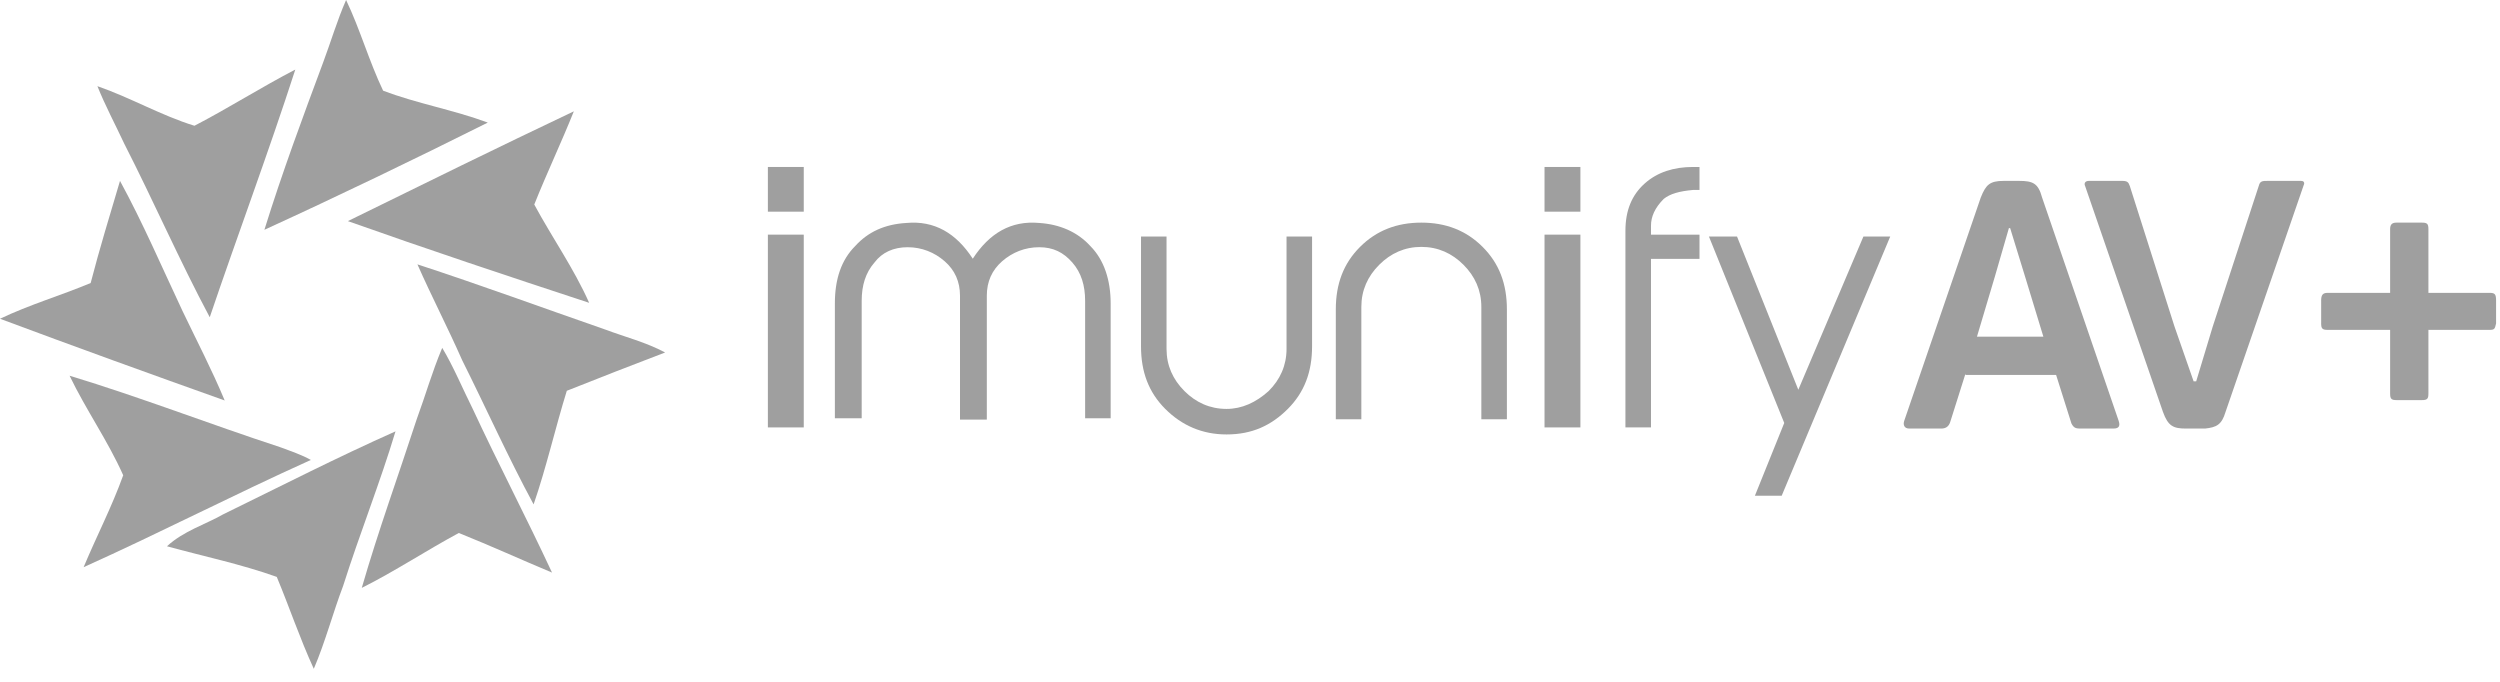 <svg width="99" height="27" viewBox="0 0 99 27" fill="none" xmlns="http://www.w3.org/2000/svg">
<g opacity="0.601">
<path fill-rule="evenodd" clip-rule="evenodd" d="M30.408 8.382H31.829V6.612H30.408V8.382ZM30.408 16.926H31.829V9.292H30.408V16.926Z" fill="#5F5F5F"/>
<path fill-rule="evenodd" clip-rule="evenodd" d="M44.032 16.564H42.971V11.913C42.971 11.306 42.819 10.801 42.465 10.396C42.111 9.992 41.707 9.79 41.151 9.79C40.594 9.79 40.089 9.992 39.684 10.346C39.28 10.7 39.078 11.155 39.078 11.711V16.615H38.016V11.711C38.016 11.155 37.814 10.7 37.409 10.346C37.005 9.992 36.499 9.79 35.943 9.79C35.387 9.79 34.932 9.992 34.629 10.396C34.275 10.801 34.123 11.306 34.123 11.913V16.564H33.061V12.014C33.061 11.053 33.314 10.295 33.87 9.739C34.376 9.183 35.033 8.88 35.892 8.829C37.005 8.728 37.864 9.233 38.522 10.245C39.179 9.233 40.038 8.728 41.151 8.829C41.959 8.88 42.667 9.183 43.173 9.739C43.729 10.295 43.982 11.104 43.982 12.014V16.564H44.032Z" fill="#5F5F5F"/>
<path fill-rule="evenodd" clip-rule="evenodd" d="M51.958 13.715C51.958 14.726 51.655 15.535 50.998 16.193C50.34 16.85 49.582 17.204 48.571 17.204C47.61 17.204 46.801 16.85 46.144 16.193C45.487 15.535 45.184 14.726 45.184 13.715V9.367H46.195V13.816C46.195 14.474 46.447 15.03 46.903 15.485C47.358 15.94 47.914 16.193 48.571 16.193C49.178 16.193 49.734 15.94 50.239 15.485C50.694 15.03 50.947 14.474 50.947 13.816V9.367H51.958V13.715Z" fill="#5F5F5F"/>
<path fill-rule="evenodd" clip-rule="evenodd" d="M59.673 16.602H58.661V12.153C58.661 11.496 58.409 10.94 57.954 10.485C57.499 10.03 56.943 9.777 56.285 9.777C55.628 9.777 55.072 10.03 54.617 10.485C54.162 10.94 53.909 11.496 53.909 12.153V16.602H52.898V12.254C52.898 11.243 53.201 10.434 53.858 9.777C54.516 9.12 55.325 8.816 56.285 8.816C57.246 8.816 58.055 9.12 58.712 9.777C59.369 10.434 59.673 11.243 59.673 12.254V16.602Z" fill="#5F5F5F"/>
<path fill-rule="evenodd" clip-rule="evenodd" d="M61.163 8.382H62.584V6.612H61.163V8.382ZM61.163 16.926H62.584V9.292H61.163V16.926Z" fill="#5F5F5F"/>
<path fill-rule="evenodd" clip-rule="evenodd" d="M67.3 10.252H65.379V16.926H64.367V9.14C64.367 8.331 64.62 7.725 65.126 7.27C65.631 6.815 66.289 6.612 67.047 6.612H67.3V7.522H67.047C66.491 7.573 66.137 7.674 65.884 7.876C65.53 8.23 65.379 8.584 65.379 8.938V9.292H67.3V10.252Z" fill="#5F5F5F"/>
<path fill-rule="evenodd" clip-rule="evenodd" d="M74.853 9.367L70.555 19.631H69.494L70.656 16.749L67.674 9.367H68.786L71.213 15.434L73.791 9.367H74.853Z" fill="#5F5F5F"/>
<path fill-rule="evenodd" clip-rule="evenodd" d="M12.795 2.477C13.098 1.668 13.351 0.809 13.705 0C14.261 1.163 14.615 2.427 15.171 3.59C16.486 4.095 17.952 4.348 19.317 4.854C16.385 6.32 13.452 7.735 10.47 9.1C11.177 6.825 11.986 4.651 12.795 2.477Z" fill="#5F5F5F"/>
<path fill-rule="evenodd" clip-rule="evenodd" d="M7.7 4.98C9.065 4.272 10.329 3.463 11.694 2.755C10.632 6.041 9.419 9.277 8.306 12.563C7.093 10.288 6.082 7.963 4.919 5.687C4.565 4.929 4.161 4.171 3.857 3.412C5.172 3.867 6.385 4.575 7.7 4.98Z" fill="#5F5F5F"/>
<path fill-rule="evenodd" clip-rule="evenodd" d="M13.775 8.756C16.758 7.29 19.741 5.824 22.724 4.408C22.218 5.672 21.662 6.835 21.157 8.099C21.865 9.413 22.724 10.627 23.331 11.992C20.095 10.93 16.91 9.868 13.775 8.756Z" fill="#5F5F5F"/>
<path fill-rule="evenodd" clip-rule="evenodd" d="M4.752 7.163C5.662 8.832 6.421 10.601 7.23 12.32C7.786 13.483 8.393 14.646 8.898 15.859C5.915 14.797 2.983 13.736 0 12.623C1.163 12.067 2.376 11.713 3.59 11.208C3.943 9.843 4.348 8.528 4.752 7.163Z" fill="#5F5F5F"/>
<path fill-rule="evenodd" clip-rule="evenodd" d="M16.53 10.469C19.008 11.278 21.485 12.188 23.962 13.048C24.771 13.351 25.58 13.553 26.339 13.958C25.024 14.463 23.71 14.969 22.446 15.475C21.991 16.941 21.637 18.508 21.131 19.974C20.12 18.104 19.261 16.182 18.3 14.261C17.744 12.997 17.087 11.733 16.53 10.469Z" fill="#5F5F5F"/>
<path fill-rule="evenodd" clip-rule="evenodd" d="M16.5 16.607C16.854 15.646 17.107 14.736 17.512 13.775C17.967 14.534 18.32 15.393 18.725 16.202C19.736 18.376 20.848 20.5 21.86 22.674C20.646 22.168 19.433 21.612 18.169 21.106C16.854 21.814 15.641 22.623 14.326 23.28C14.984 21.005 15.793 18.781 16.5 16.607Z" fill="#5F5F5F"/>
<path fill-rule="evenodd" clip-rule="evenodd" d="M2.755 14.878C5.586 15.737 8.316 16.799 11.097 17.709C11.502 17.86 11.957 18.012 12.31 18.214C9.277 19.579 6.345 21.096 3.311 22.461C3.817 21.248 4.424 20.085 4.879 18.821C4.272 17.456 3.412 16.243 2.755 14.878Z" fill="#5F5F5F"/>
<path fill-rule="evenodd" clip-rule="evenodd" d="M8.837 20.368C11.112 19.256 13.387 18.093 15.662 17.082C15.055 19.104 14.246 21.126 13.589 23.199C13.185 24.261 12.881 25.424 12.426 26.485C11.87 25.272 11.466 24.059 10.96 22.845C9.545 22.34 8.078 22.036 6.612 21.632C7.27 21.025 8.129 20.772 8.837 20.368Z" fill="#5F5F5F"/>
<path fill-rule="evenodd" clip-rule="evenodd" d="M77.226 16.719L77.833 14.797V14.848H81.422L82.029 16.769C82.13 16.971 82.231 16.971 82.433 16.971H83.697C83.95 16.971 83.95 16.82 83.9 16.668L80.866 7.82C80.715 7.264 80.512 7.163 79.956 7.163H79.349C78.793 7.163 78.642 7.315 78.439 7.82L75.406 16.668C75.355 16.82 75.406 16.971 75.608 16.971H76.872C77.074 16.971 77.175 16.87 77.226 16.719ZM80.209 11.006L80.917 13.331H78.288L78.996 10.955L79.552 9.034H79.602L80.209 11.006Z" fill="#5F5F5F"/>
<path fill-rule="evenodd" clip-rule="evenodd" d="M86.969 15.101L87.626 12.927L89.446 7.365C89.496 7.163 89.597 7.163 89.8 7.163H91.114C91.266 7.163 91.266 7.264 91.215 7.365L88.131 16.314C87.98 16.82 87.777 16.921 87.322 16.971H86.564C86.058 16.971 85.856 16.87 85.654 16.314L82.57 7.365C82.519 7.264 82.57 7.163 82.722 7.163H84.036C84.238 7.163 84.289 7.214 84.34 7.365L86.109 12.927L86.867 15.101H86.969Z" fill="#5F5F5F"/>
<path fill-rule="evenodd" clip-rule="evenodd" d="M98.592 13.063H96.165V15.591C96.165 15.793 96.115 15.844 95.912 15.844H94.901C94.699 15.844 94.649 15.793 94.649 15.591V13.063H92.171C91.969 13.063 91.918 13.013 91.918 12.81V11.9C91.918 11.698 91.969 11.597 92.171 11.597H94.649V9.069C94.649 8.867 94.75 8.816 94.901 8.816H95.912C96.115 8.816 96.165 8.867 96.165 9.069V11.597H98.592C98.794 11.597 98.845 11.648 98.845 11.9V12.81C98.794 13.013 98.794 13.063 98.592 13.063Z" fill="#5F5F5F"/>
</g>
</svg>
